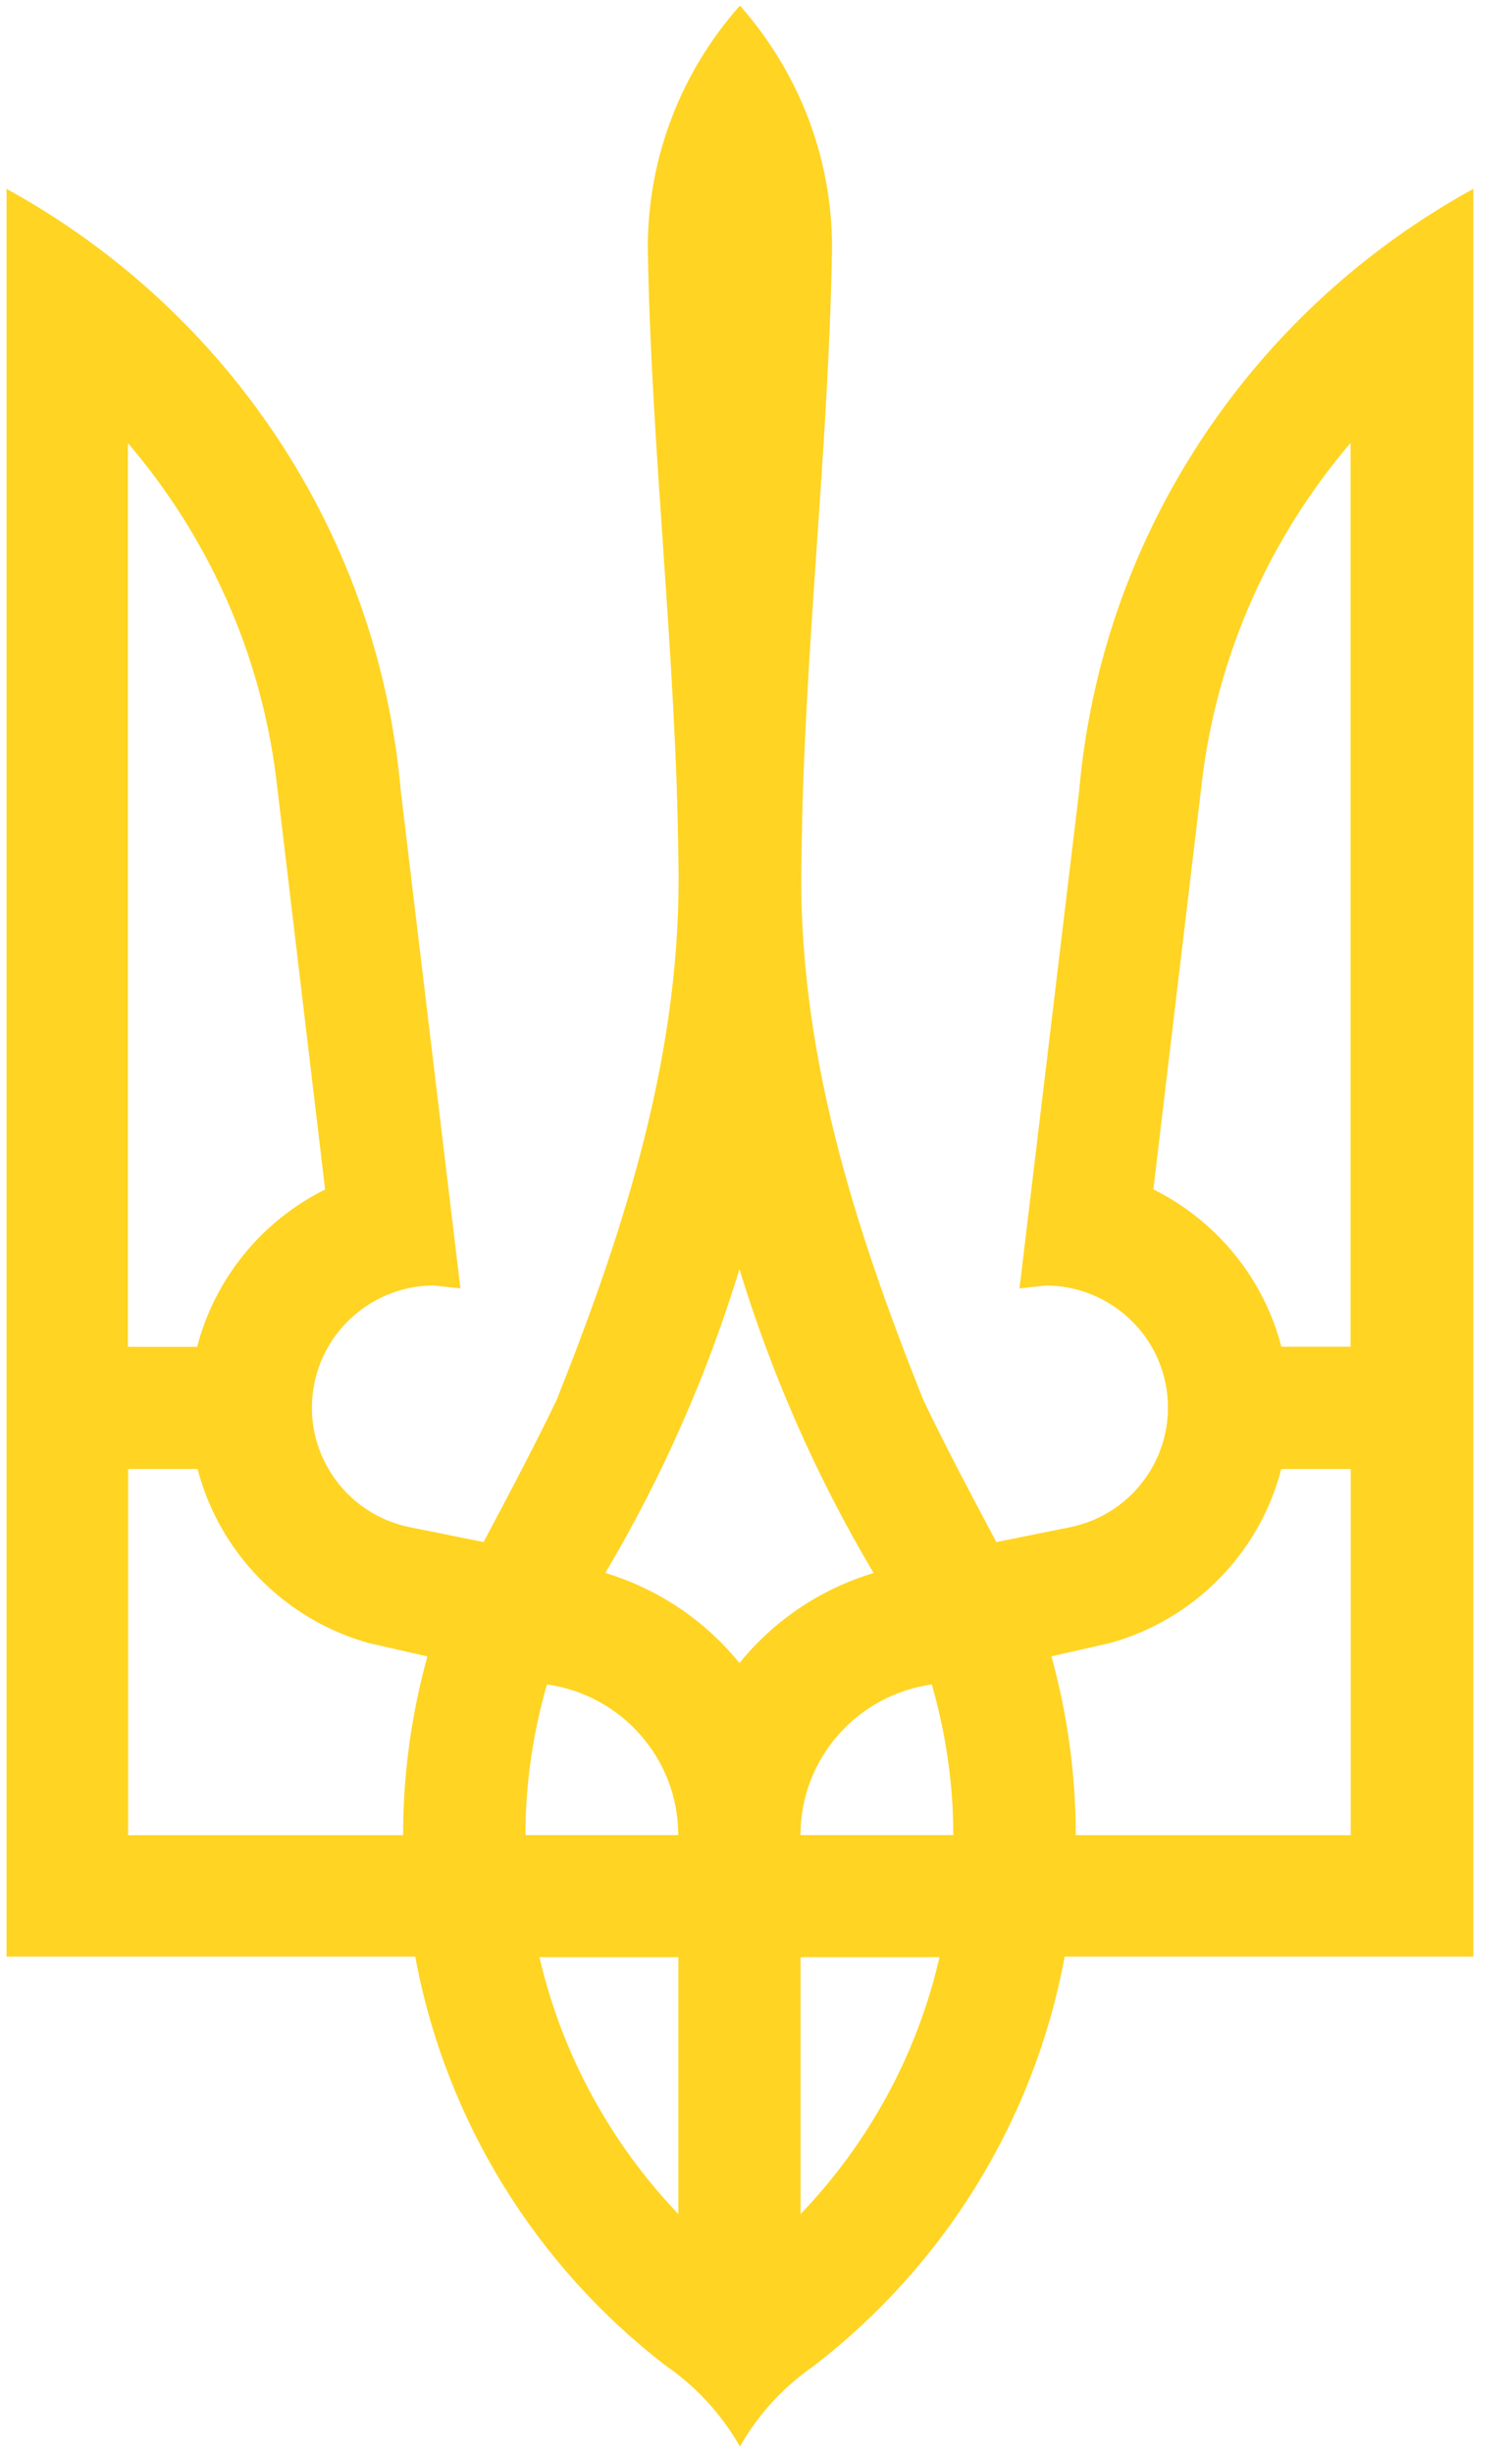 <svg width="37" height="60" viewBox="0 0 37 60" fill="none" xmlns="http://www.w3.org/2000/svg">
<g clip-path="url(#clip0_15_76)">
<path d="M18.095 0.149C16.701 1.728 15.852 3.794 15.852 6.063C15.934 11.043 16.546 16.018 16.6 20.988C16.71 25.63 15.317 29.988 13.621 34.242C13.056 35.416 12.445 36.566 11.834 37.718L10.039 37.357C8.42 37.034 7.367 35.463 7.691 33.846C7.974 32.433 9.221 31.443 10.612 31.443L11.267 31.513L9.806 19.334C9.329 13.916 6.526 9.155 2.403 6.066C1.694 5.534 0.942 5.048 0.16 4.619V47.858H10.162C10.909 51.903 13.144 55.44 16.284 57.858C17.03 58.372 17.657 59.049 18.107 59.84C18.556 59.049 19.183 58.372 19.93 57.858C23.071 55.434 25.305 51.904 26.053 47.858H36.054V4.619C35.272 5.048 34.52 5.534 33.811 6.066C29.684 9.16 26.887 13.916 26.409 19.334L24.948 31.513L25.602 31.443C26.993 31.449 28.241 32.431 28.523 33.846C28.846 35.463 27.793 37.033 26.175 37.357L24.381 37.718C23.769 36.567 23.157 35.418 22.594 34.242C20.896 29.991 19.503 25.633 19.613 20.988C19.667 16.003 20.279 11.033 20.361 6.063C20.361 3.794 19.512 1.734 18.118 0.149H18.095ZM3.141 10.851C5.076 13.118 6.375 15.94 6.76 19.049L7.956 29.094C6.423 29.855 5.264 31.252 4.824 32.943H3.13V10.854L3.141 10.851ZM33.05 10.851V32.94H31.356C30.919 31.251 29.757 29.854 28.224 29.091L29.421 19.046C29.808 15.94 31.107 13.115 33.039 10.846L33.05 10.851ZM18.095 31.045C18.898 33.667 20.003 36.164 21.378 38.475C20.071 38.87 18.934 39.64 18.095 40.678C17.256 39.64 16.12 38.872 14.813 38.473C16.187 36.158 17.292 33.667 18.095 31.045V31.045ZM3.141 35.931H4.835C5.369 37.992 6.981 39.619 9.022 40.188L10.459 40.515C10.075 41.906 9.864 43.366 9.864 44.888H3.135V35.933L3.141 35.931ZM31.36 35.931H33.054V44.887H26.325C26.325 43.373 26.114 41.906 25.73 40.513L27.167 40.187C29.216 39.618 30.826 37.99 31.354 35.93L31.36 35.931ZM13.384 41.2C15.198 41.455 16.597 43.006 16.597 44.885H12.858C12.858 43.606 13.048 42.372 13.384 41.2ZM22.802 41.2C23.138 42.372 23.328 43.603 23.328 44.885H19.589C19.589 43.003 20.988 41.455 22.802 41.2ZM13.201 47.872H16.6V54.155C14.955 52.431 13.758 50.275 13.201 47.872ZM19.591 47.872H22.99C22.44 50.275 21.24 52.434 19.591 54.155V47.872Z" fill="#FFD423"/>
</g>
<defs>
<clipPath id="clip0_15_76">
<rect width="36.191" height="60" fill="white"/>
</clipPath>
</defs>
</svg>
